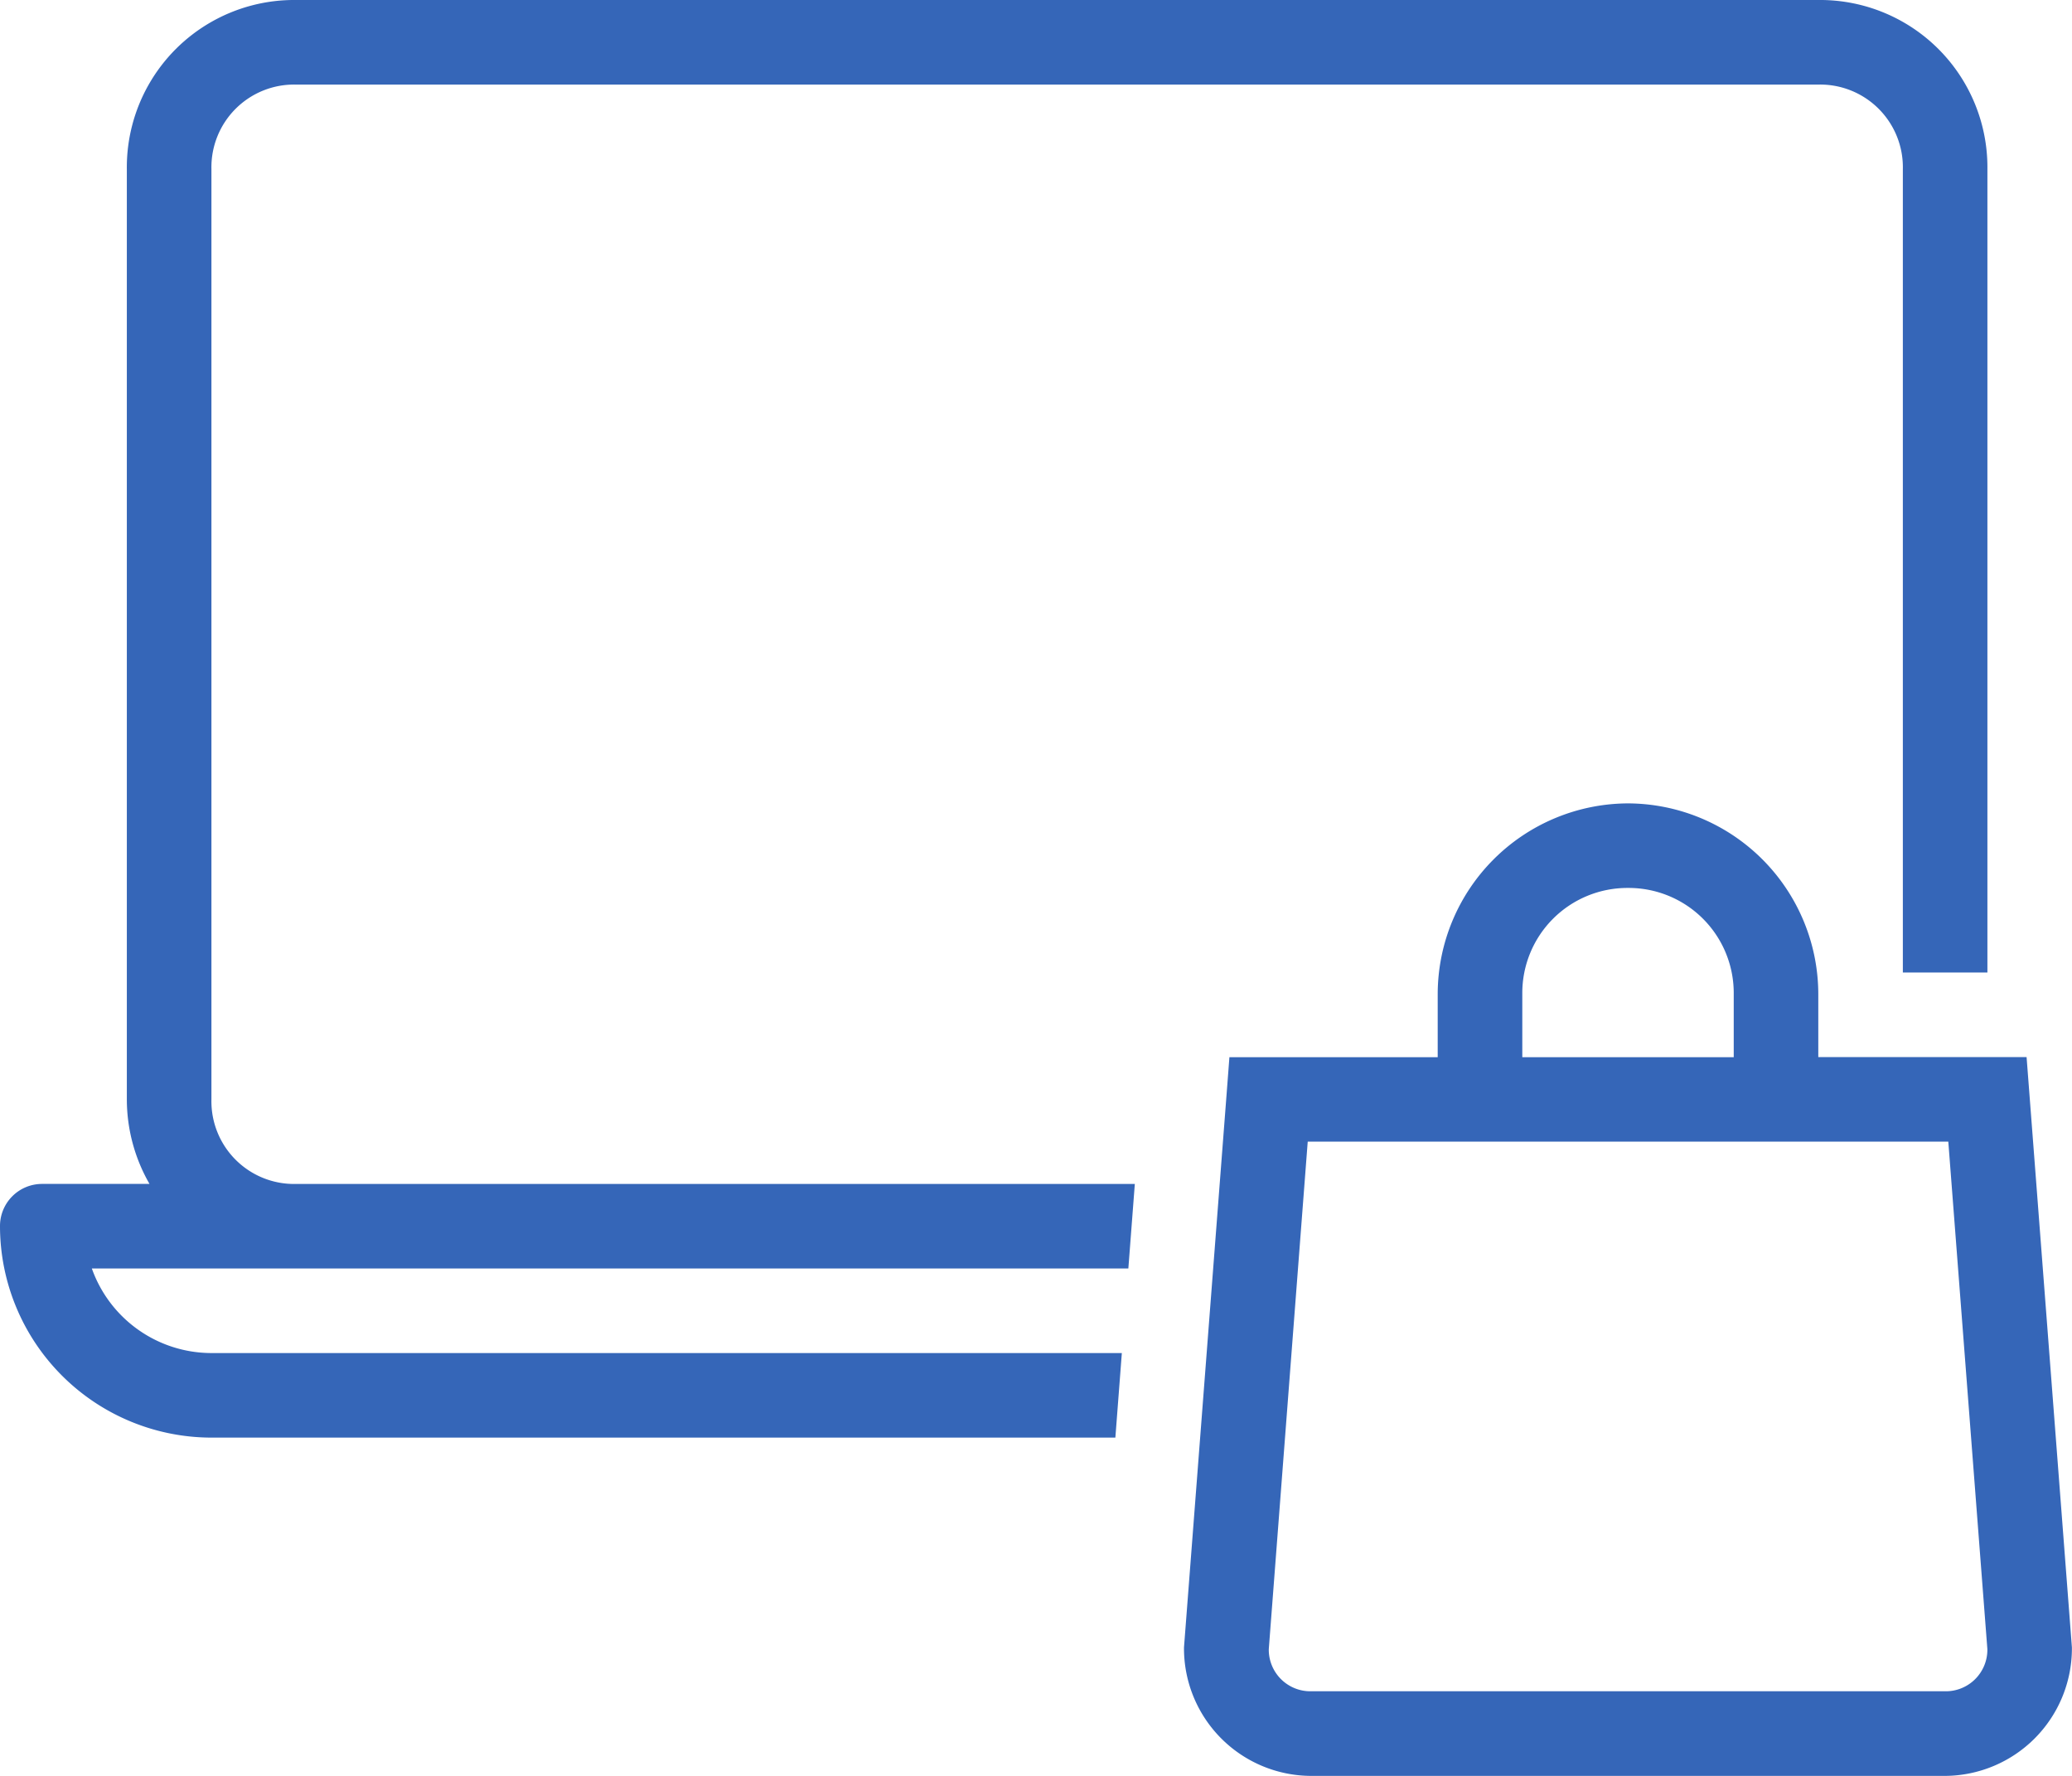 <svg xmlns="http://www.w3.org/2000/svg" width="64.003" height="54.86" viewBox="0 0 64.003 54.86"><defs><style>.a{fill:#3566b8;}</style></defs><path class="a" d="M9.143,8a5.169,5.169,0,0,0-5.225,5.225V41.961a5.25,5.25,0,0,0,.7,2.612H1.306A1.3,1.3,0,0,0,0,45.88,6.538,6.538,0,0,0,6.531,52.41H34.453l.2-2.612H6.531a3.925,3.925,0,0,1-3.694-2.612H34.854l.2-2.612H9.143a2.554,2.554,0,0,1-2.612-2.612V13.225a2.554,2.554,0,0,1,2.612-2.612H56.166a2.554,2.554,0,0,1,2.612,2.612V38.042h2.612V13.225A5.169,5.169,0,0,0,56.166,8ZM50.288,32.818A5.9,5.9,0,0,0,44.41,38.7v1.959H37.976l-.092,1.207L36.573,58.89v.051a3.939,3.939,0,0,0,3.919,3.919H60.085A3.939,3.939,0,0,0,64,58.941V58.89L62.6,40.655H56.166V38.7A5.9,5.9,0,0,0,50.288,32.818Zm0,2.612A3.246,3.246,0,0,1,53.554,38.7v1.959H47.023V38.7A3.246,3.246,0,0,1,50.288,35.43Zm-9.893,7.837H60.182l1.207,15.679a1.284,1.284,0,0,1-1.3,1.3H40.492a1.284,1.284,0,0,1-1.3-1.3Z" transform="translate(0 -8)"/></svg>